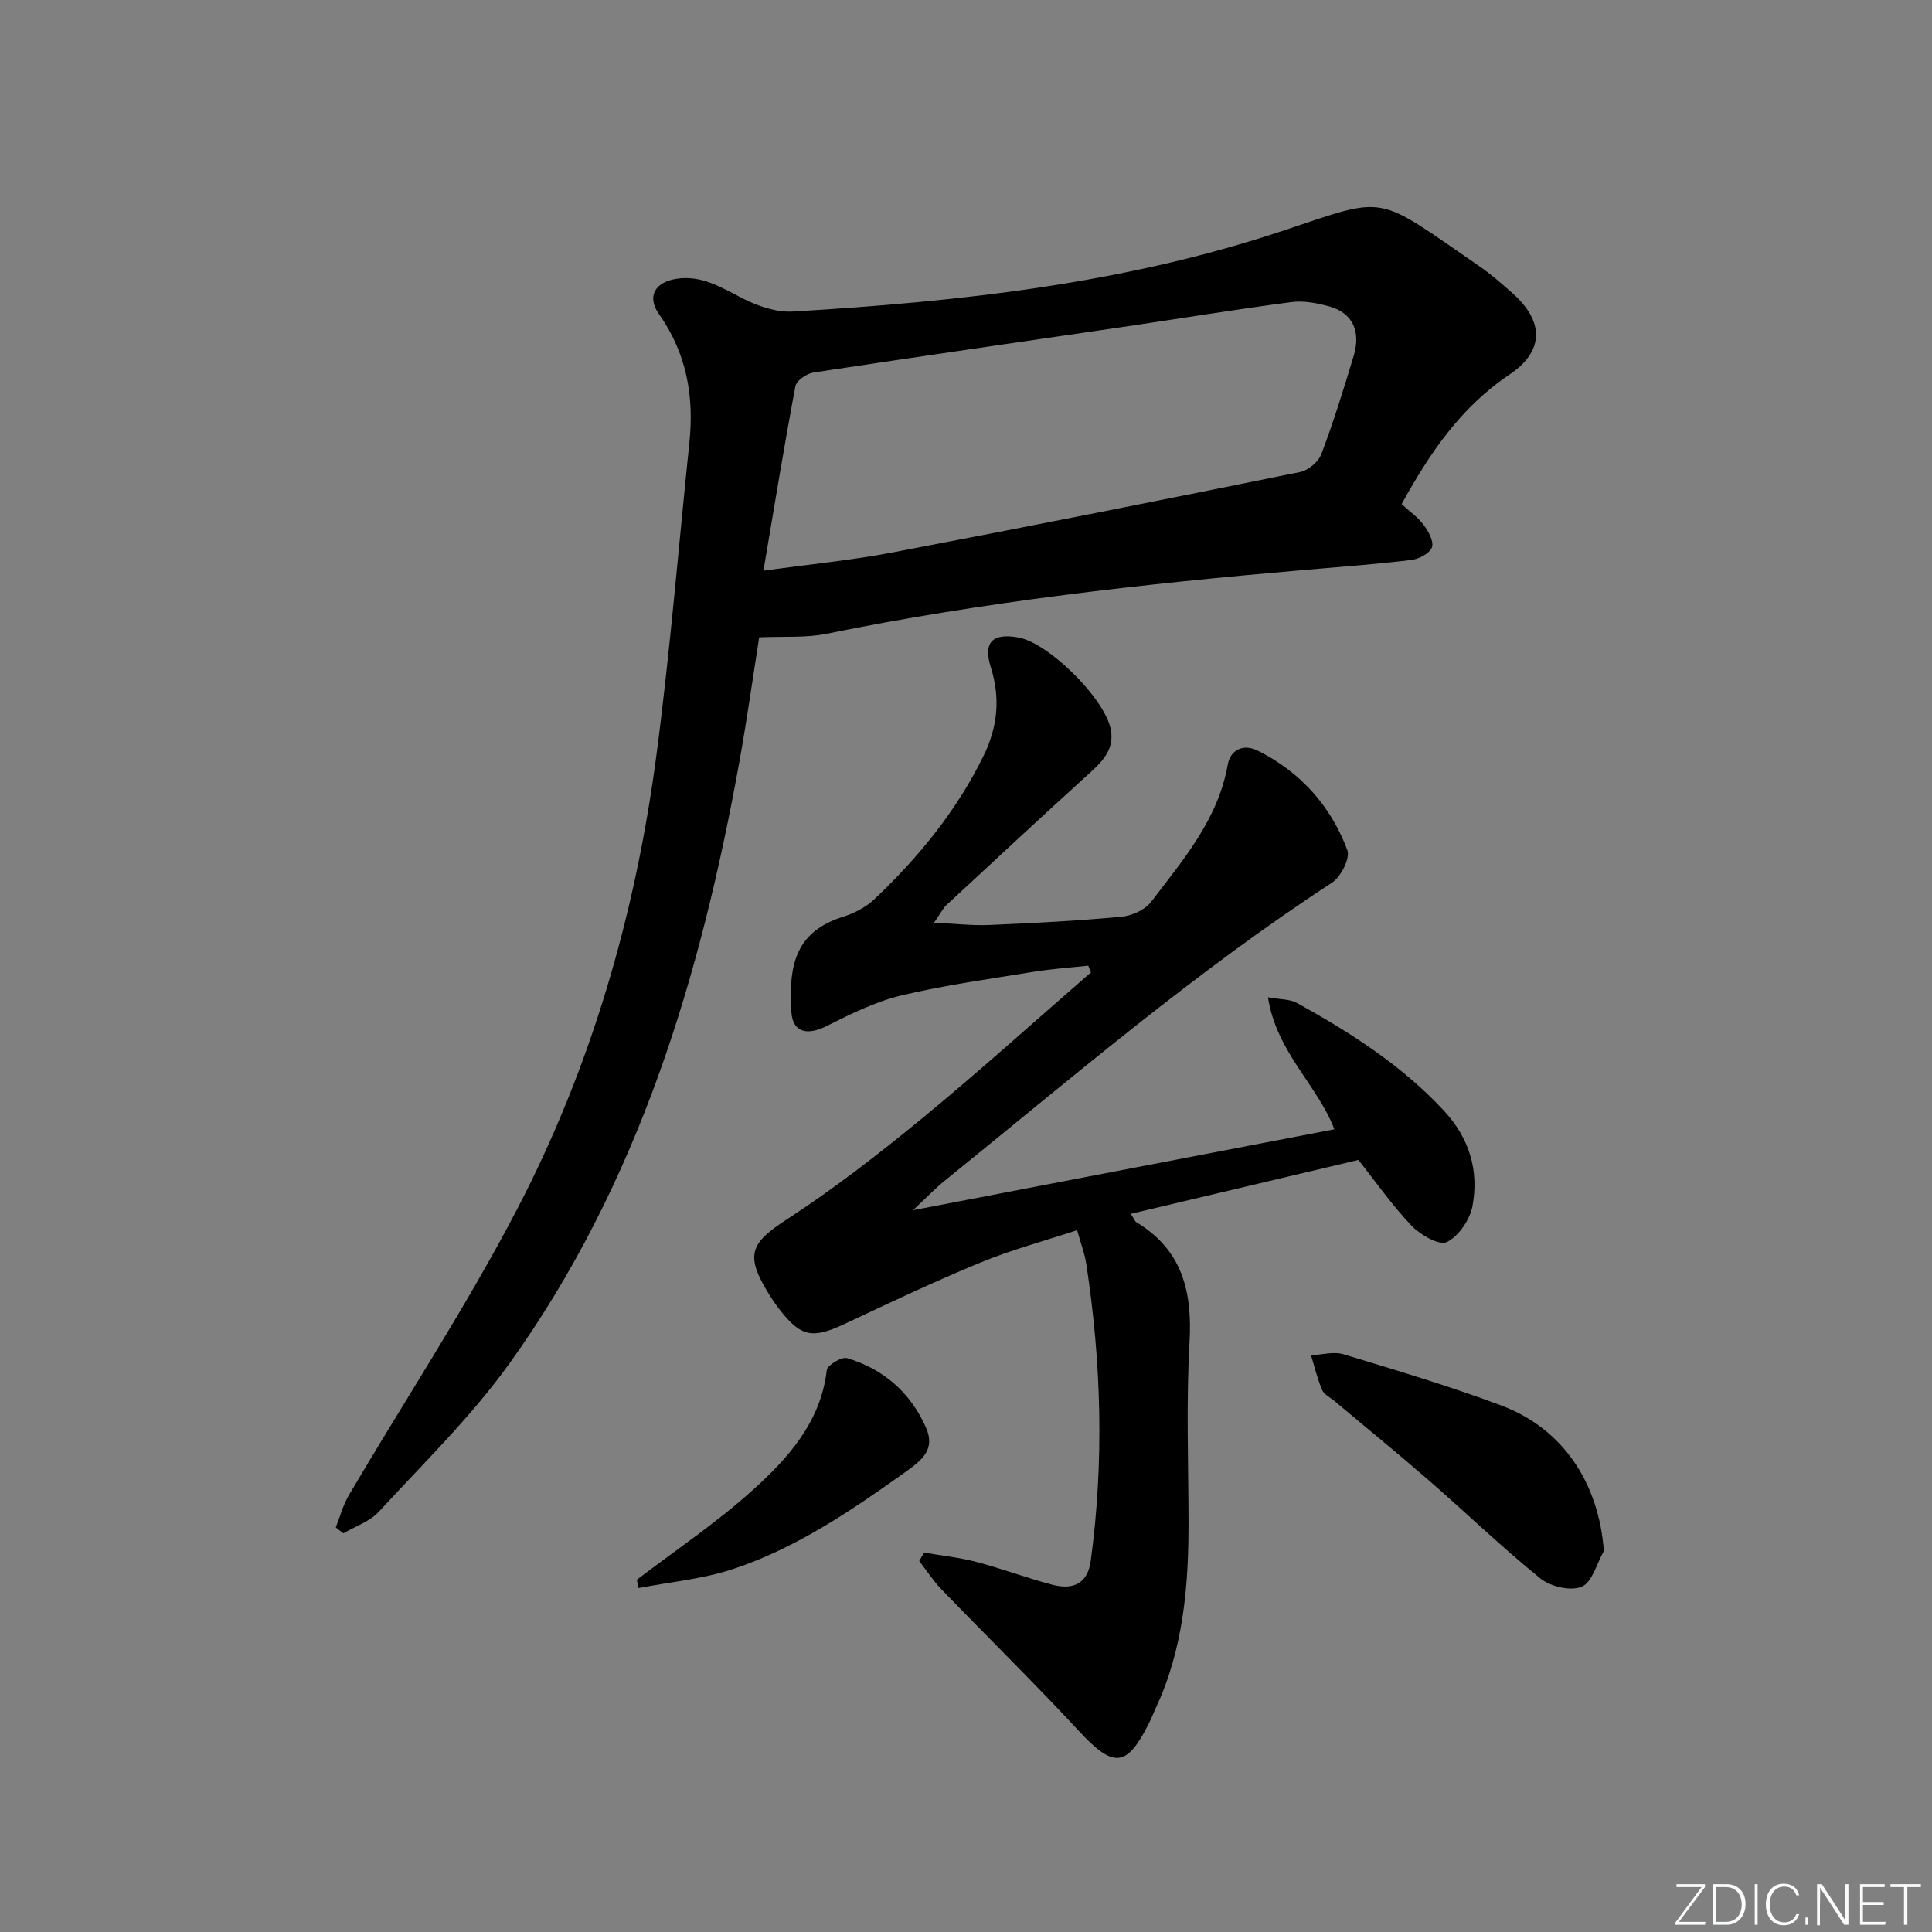 <svg enable-background="new 0 0 400 400" viewBox="0 0 400 400" xmlns="http://www.w3.org/2000/svg"><rect x="0" y="0" width="400" height="400" fill="#808080" stroke="none"/><g fill="#fafbfc"><path d="m346.9 398 5.4-7.3h-5.2v-.6h5.9v.6l-5.4 7.2h5.5l-.1.6h-6.2v-.5z"/><path d="m354.7 390.1h2.8c2.3 0 3.9 1.6 3.9 4.1s-1.6 4.3-3.9 4.3h-2.8zm.6 7.8h2c2.2 0 3.3-1.6 3.3-3.6 0-1.8-1-3.6-3.3-3.6h-2z"/><path d="m363.9 390.1v8.4h-.6v-8.4z"/><path d="m372.5 396.3c-.4 1.3-1.4 2.3-3.2 2.3-2.4 0-3.7-1.9-3.7-4.3 0-2.3 1.2-4.3 3.7-4.3 1.8 0 2.9 1 3.2 2.4h-.6c-.4-1.1-1.1-1.8-2.5-1.8-2.1 0-3 1.9-3 3.7s.9 3.7 3 3.7c1.4 0 2.1-.7 2.5-1.7z"/><path d="m373.8 398.5v-1.5h.6v1.5z"/><path d="m376.2 398.5v-8.4h1c1.3 2 4.4 6.7 4.9 7.6-.1-1.2-.1-2.4-.1-3.8v-3.8h.7v8.4h-.9c-1.2-1.9-4.4-6.8-5-7.7.1 1.1 0 2.3 0 3.9v3.9h-.6z"/><path d="m390 394.4h-4.3v3.5h4.7l-.1.6h-5.2v-8.4h5.1v.6h-4.5v3.1h4.3z"/><path d="m394.2 390.7h-2.8v-.6h6.3v.6h-2.8v7.8h-.7z"/></g><path d="m69.52 316.24c.88-2.22 1.49-4.61 2.69-6.65 11.64-19.76 24.3-38.98 34.88-59.29 15.29-29.36 24.45-60.96 28.79-93.77 2.85-21.56 4.6-43.26 6.85-64.9 1-9.58-.58-18.5-6.27-26.56-2.55-3.62-.96-6.61 3.54-7.34 5.33-.86 9.51 1.91 14 4.17 3.07 1.54 6.79 2.79 10.13 2.6 34.37-2.03 68.53-5.74 101.41-16.7 22.01-7.33 18.88-7.71 40.65 7.25 2.46 1.69 4.73 3.68 6.97 5.67 6.56 5.83 6.6 11.98-.65 16.84-10.06 6.75-16.49 16.23-22.32 26.81 1.55 1.43 3.34 2.67 4.57 4.32.99 1.32 2.16 3.46 1.7 4.64-.49 1.27-2.71 2.42-4.3 2.61-7.42.89-14.87 1.44-22.32 2.08-33.11 2.86-66.11 6.54-98.72 13.2-4.27.87-8.79.5-13.94.73-1.26 7.99-2.51 16.94-4.11 25.82-8.03 44.51-20.88 87.31-47.62 124.56-7.91 11.01-17.79 20.63-27.02 30.66-1.87 2.03-4.86 3.01-7.34 4.47-.51-.4-1.04-.81-1.57-1.22zm88.54-198.08c9.95-1.38 18.38-2.19 26.66-3.77 28.19-5.37 56.33-10.96 84.45-16.66 1.69-.34 3.81-2.12 4.41-3.73 2.51-6.66 4.63-13.48 6.68-20.31 1.55-5.14-.27-8.91-4.99-10.23-2.52-.7-5.31-1.25-7.86-.92-11.52 1.51-22.99 3.4-34.49 5.09-21.51 3.16-43.03 6.23-64.52 9.5-1.4.21-3.5 1.67-3.72 2.83-2.33 12.36-4.34 24.76-6.62 38.2z" fill="#010000"/><path d="m193.38 191.04c4.53.21 7.99.62 11.43.47 9.13-.39 18.26-.86 27.35-1.7 2.16-.2 4.88-1.41 6.14-3.06 6.62-8.69 13.88-17.07 15.89-28.43.55-3.13 3.28-4.37 6.2-2.91 8.85 4.41 15.14 11.44 18.56 20.6.63 1.68-1.33 5.54-3.17 6.74-28.37 18.49-54 40.52-80.24 61.75-1.98 1.6-3.74 3.47-6.52 6.06 29.95-5.75 58.47-11.23 87.24-16.75-3.34-8.96-11.99-15.94-13.74-27.34 2.61.48 4.53.37 5.96 1.16 11.1 6.13 21.72 12.91 30.46 22.32 5.29 5.7 7.29 12.4 5.92 19.75-.53 2.82-2.85 6.24-5.3 7.45-1.56.77-5.47-1.46-7.28-3.35-4-4.18-7.34-8.99-11.04-13.65-15.65 3.71-31.2 7.39-47.12 11.16.65.99.81 1.52 1.16 1.74 9.47 5.71 11.6 14.31 11 24.81-.7 12.29-.24 24.65-.21 36.97.04 13.39-1.03 26.57-6.84 38.93-.42.9-.77 1.84-1.21 2.73-4.7 9.52-7.43 9.67-14.61 1.93-9.27-10-19.03-19.56-28.5-29.38-1.72-1.78-3.08-3.9-4.6-5.86.34-.58.68-1.15 1.02-1.73 3.62.62 7.3 1 10.84 1.93 5.28 1.39 10.42 3.33 15.7 4.72 4.61 1.22 7.36-.53 7.95-4.91 2.79-20.57 2.21-41.11-.93-61.59-.32-2.09-1.11-4.11-1.88-6.91-6.85 2.26-13.56 4.05-19.93 6.67-9.52 3.92-18.84 8.34-28.16 12.72-6.75 3.17-9.1 2.76-13.64-3.11-.91-1.18-1.73-2.45-2.5-3.73-4.53-7.54-3.21-10 4.04-14.72 9.73-6.33 18.97-13.48 27.95-20.86 11.94-9.82 23.42-20.2 35.1-30.34-.19-.46-.38-.92-.56-1.39-3.78.41-7.59.66-11.33 1.27-9.17 1.5-18.4 2.75-27.42 4.91-5.37 1.29-10.49 3.86-15.48 6.35-3.96 1.97-6.96 1.31-7.23-2.92-.67-10.26 1.16-16.74 10.81-19.77 2.3-.72 4.68-1.98 6.41-3.63 9.1-8.64 16.97-18.24 22.55-29.63 2.95-6.02 3.52-11.96 1.53-18.31-1.63-5.19.27-7.18 5.68-6.22 6.3 1.12 17.95 12.67 19.15 19.08.75 3.98-1.59 6.45-4.3 8.92-9.98 9.06-19.84 18.24-29.72 27.4-.68.62-1.1 1.52-2.58 3.66z" fill="#010000"/><path d="m332.06 321.12c-1.47 2.58-2.4 6.46-4.58 7.39-2.26.97-6.46-.02-8.56-1.71-7.99-6.46-15.41-13.63-23.18-20.38-6.39-5.56-12.96-10.9-19.45-16.35-.89-.75-2.16-1.34-2.56-2.29-.98-2.3-1.56-4.78-2.3-7.19 2.25-.1 4.7-.82 6.73-.2 10.93 3.31 21.89 6.58 32.58 10.57 12.89 4.81 20.28 16.09 21.32 30.16z" fill="#010000"/><path d="m131.85 327.07c8.02-6.12 16.46-11.78 23.93-18.51 7.38-6.65 14.14-14.12 15.4-24.89.12-1.04 3.09-2.82 4.21-2.48 7.52 2.24 13.08 7.11 16.29 14.3 2.04 4.57-.69 6.76-4.4 9.4-11.15 7.94-22.44 15.62-35.48 19.95-6.27 2.08-13.04 2.68-19.59 3.95-.13-.58-.25-1.15-.36-1.72z" fill="#010000"/></svg>
